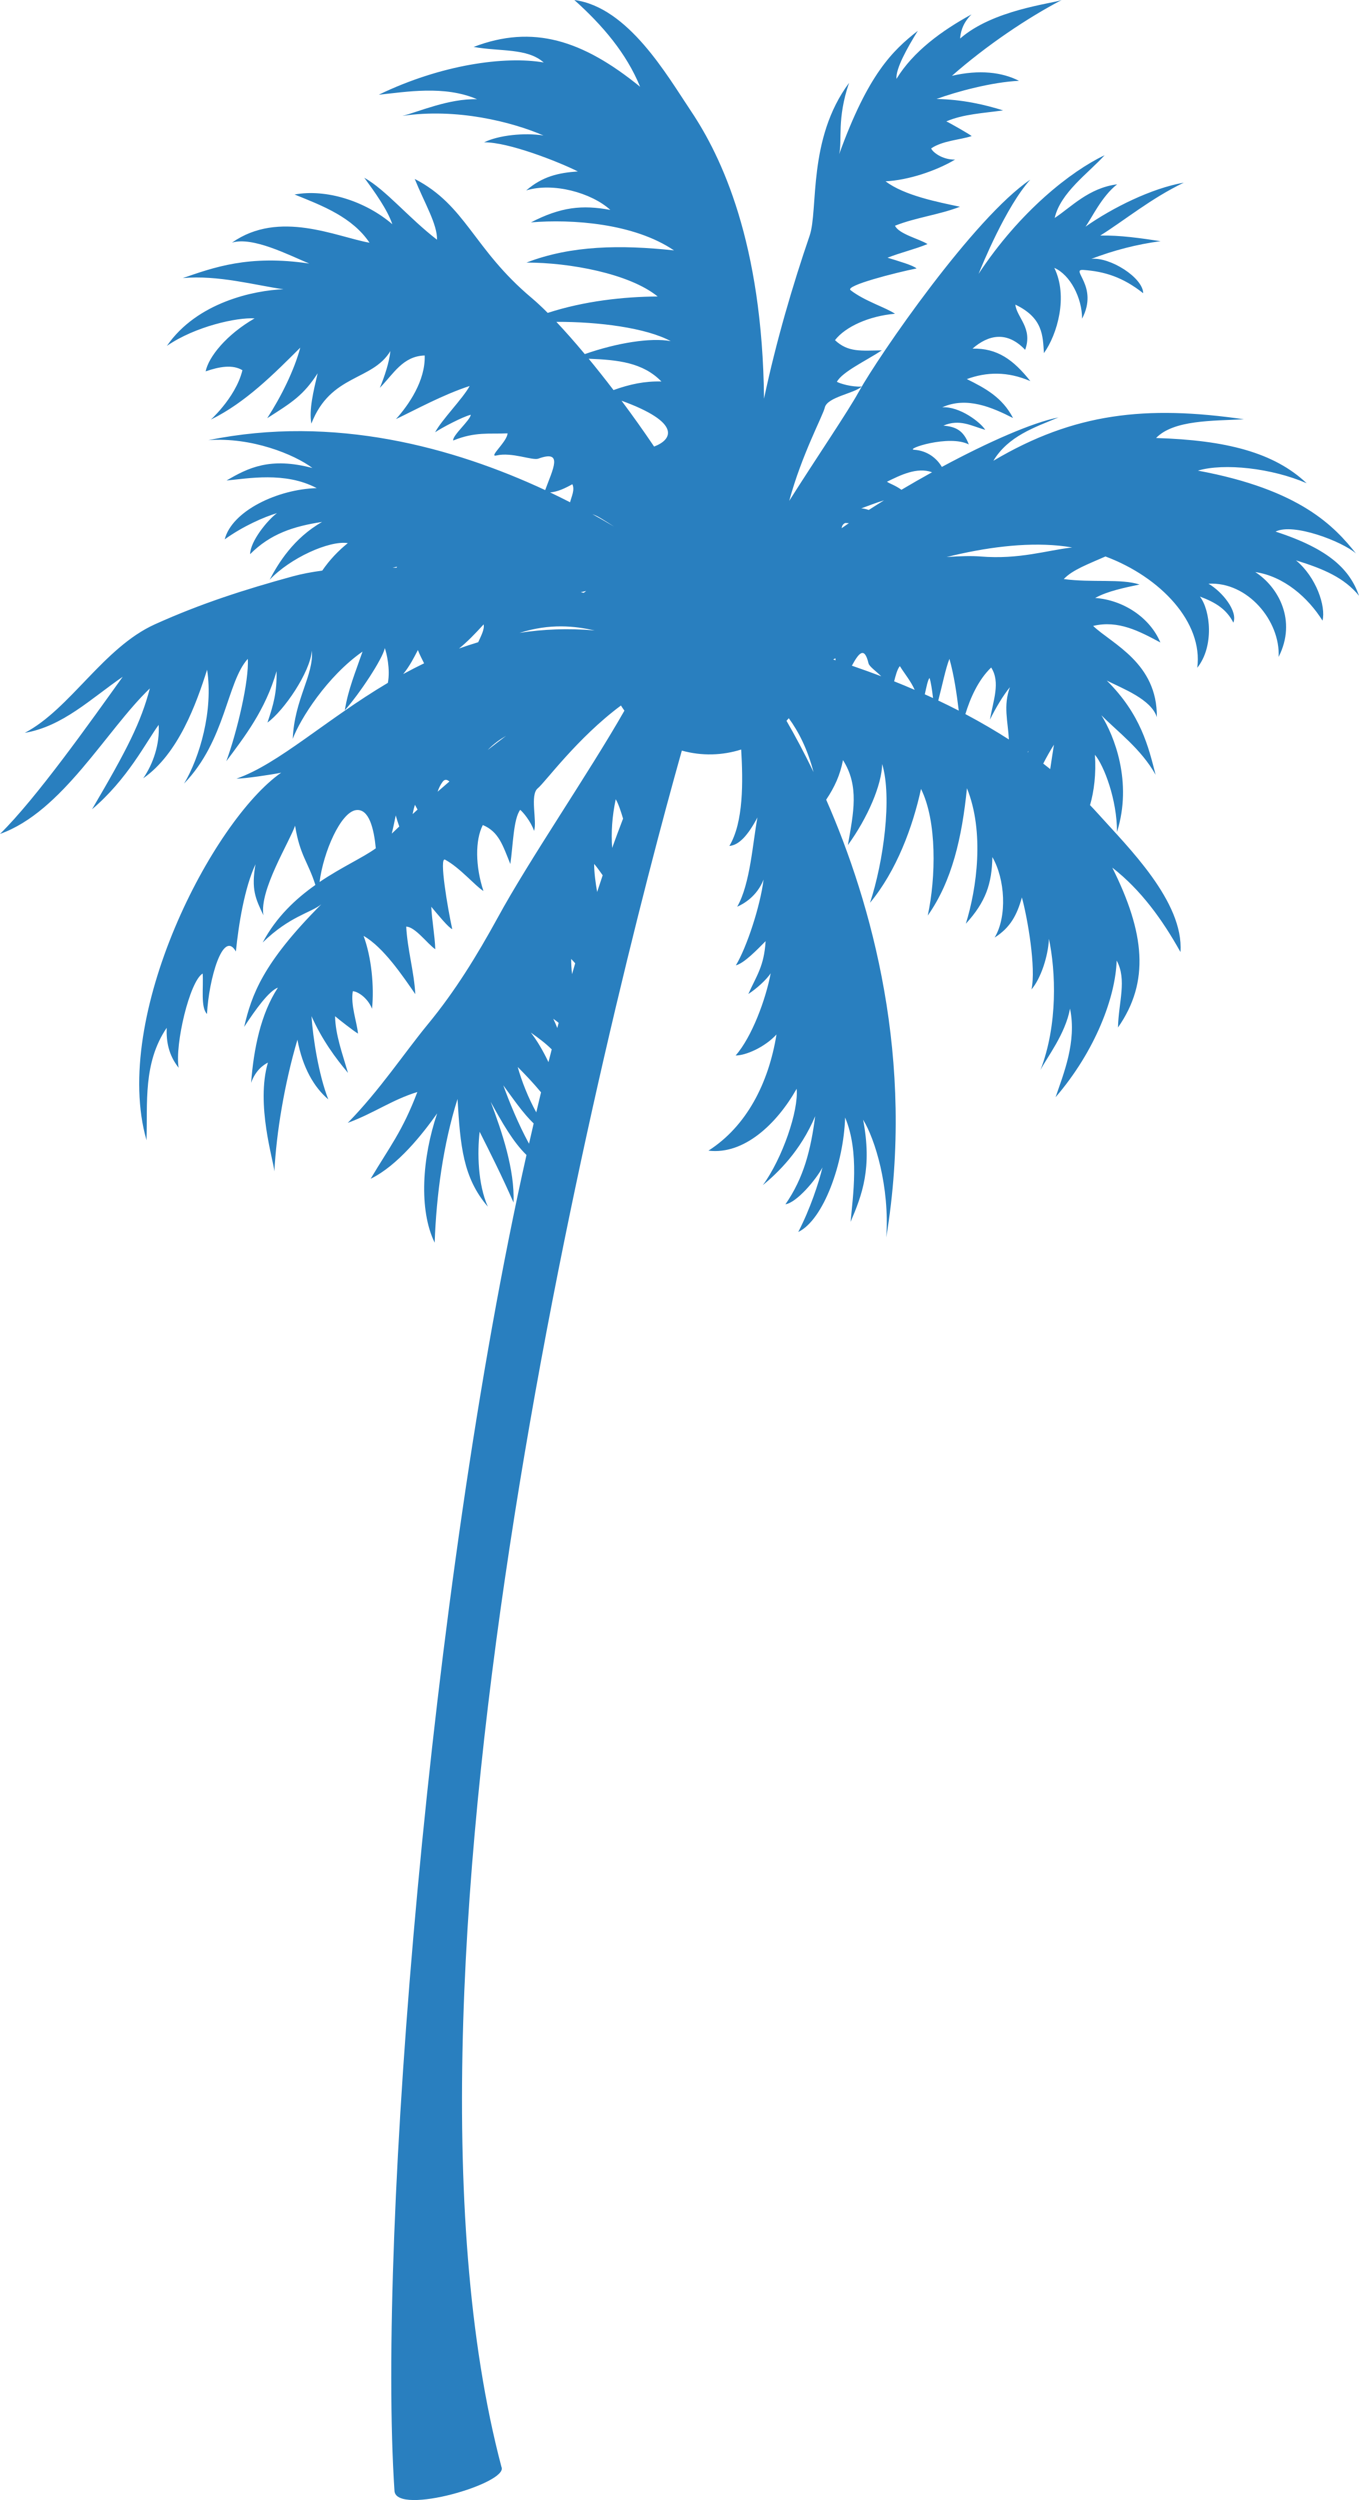 <svg version="1.1" id="图层_1" x="0px" y="0px" width="104.658px" height="192.405px" viewBox="0 0 104.658 192.405" enable-background="new 0 0 104.658 192.405" xml:space="preserve" xmlns="http://www.w3.org/2000/svg" xmlns:xlink="http://www.w3.org/1999/xlink" xmlns:xml="http://www.w3.org/XML/1998/namespace">
  <path fill="#297FBF" d="M38.619,189.864c-10.271-38.87,8.322-112.369,13.89-132.097c1.551,0.432,3.131,0.375,4.57-0.083
	c0.146,2.459,0.188,5.603-0.911,7.422c0.735-0.058,1.427-0.801,2.165-2.195c-0.359,1.867-0.547,5.122-1.562,6.872
	c0.483-0.211,1.521-0.79,2.032-2.089c-0.254,2.057-1.304,5.234-2.135,6.603c0.646-0.17,1.625-1.191,2.293-1.864
	c-0.12,1.935-0.691,2.642-1.332,4.068c0.634-0.407,1.397-1.101,1.723-1.594c-0.386,2.036-1.457,4.909-2.7,6.327
	c0.782-0.005,2.228-0.625,3.147-1.619c-0.61,3.762-2.312,7.067-5.24,8.941c2.732,0.336,5.268-2.06,6.792-4.762
	c0.164,1.677-1.099,5.363-2.604,7.419c1.15-0.953,2.893-2.604,4.031-5.309c-0.338,2.604-0.882,4.751-2.292,6.781
	c0.879-0.137,2.35-1.892,2.854-2.835c-0.298,1.216-0.951,3.2-1.867,4.968c1.962-0.951,3.502-5.301,3.61-8.812
	c1.125,2.657,0.59,6.108,0.422,8.03c0.885-2.07,1.678-4.154,0.963-7.865c0.918,1.491,2.053,5.159,1.783,9.063
	c2.26-13.696-1.137-25.733-4.625-33.688c0.645-0.967,1.077-1.9,1.293-3.048c1.265,1.993,0.813,4.04,0.376,6.543
	c1.53-2.107,2.61-4.631,2.643-6.243c0.771,2.575,0.108,7.517-0.937,10.683c2.039-2.454,3.294-5.839,3.927-8.764
	c1.236,2.476,1.15,6.827,0.519,9.746c1.873-2.644,2.637-6.018,3.019-9.799c1.36,3.364,0.76,7.707-0.086,10.427
	c1.535-1.674,2.008-3.085,2.043-5.13c0.979,1.687,1.155,4.568,0.174,6.196c1.231-0.778,1.729-1.765,2.1-3.089
	c0.432,1.566,1.105,5.444,0.737,7.08c0.706-0.813,1.286-2.535,1.345-3.893c0.523,2.463,0.7,6.595-0.65,10.091
	c0.503-0.972,1.916-2.766,2.274-4.72c0.533,2.556-0.513,5.049-1.112,6.818c3.075-3.572,4.62-7.724,4.704-10.518
	c0.809,1.476,0.143,3.218,0.102,5.153c2.461-3.519,2.07-7.287-0.438-12.305c2.2,1.711,3.861,4.003,5.249,6.496
	c0.277-3.862-4.055-8.088-6.271-10.562c-0.214-0.237-0.444-0.487-0.692-0.745c0.305-1.045,0.48-2.416,0.376-3.874
	c0.705,0.837,1.71,3.474,1.699,5.946c1.213-3.854-0.221-7.424-1.202-8.987c1.237,1.256,3.058,2.584,4.176,4.581
	c-0.541-2.112-1.118-4.632-3.759-7.252c1.184,0.604,3.425,1.432,3.854,2.819c0.049-4.168-3.445-5.636-4.906-7.024
	c1.946-0.467,3.578,0.42,5.179,1.275c-0.809-1.932-2.871-3.274-5.021-3.427c0.942-0.527,2.328-0.806,3.417-1.035
	c-1.424-0.466-3.647-0.125-5.835-0.419c0.658-0.706,1.886-1.154,3.21-1.74c4.271,1.597,7.527,5.086,7.069,8.568
	c1.317-1.653,1.017-4.423,0.205-5.482c1.223,0.454,2.055,0.983,2.576,2.01c0.355-0.879-0.843-2.377-1.918-3
	c3.031-0.166,5.542,2.881,5.403,5.635c1.421-2.802-0.023-5.392-1.8-6.531c2.207,0.324,4.062,1.958,5.18,3.738
	c0.271-1.098-0.48-3.349-2.043-4.638c2.108,0.649,3.719,1.331,4.856,2.729c-0.696-1.979-2.228-3.58-6.428-4.942
	c1.356-0.694,5.136,0.754,6.193,1.684c-1.637-2.054-4.249-4.912-12.175-6.377c2.013-0.6,5.715-0.188,8.374,0.971
	c-2.505-2.369-6.199-3.317-11.595-3.481c1.349-1.398,4.354-1.315,6.769-1.442c-7.53-1.09-13.069-0.499-19.298,3.194
	c1.151-1.906,3.171-2.569,5.013-3.336c-1.977,0.382-5.403,1.883-8.981,3.809c-0.392-0.67-1.123-1.252-2.128-1.319
	c-0.759-0.046,2.693-1.194,4.204-0.41c-0.418-1.129-1.057-1.366-1.955-1.452c1.256-0.529,2.13,0.017,3.22,0.327
	c-0.349-0.569-1.961-1.821-3.313-1.734c1.89-0.851,3.846,0.007,5.455,0.825c-0.834-1.605-2.166-2.306-3.56-2.998
	c1.533-0.554,3.118-0.604,4.892,0.156c-1.307-1.644-2.541-2.542-4.453-2.501c1.219-1.063,2.656-1.381,4.053,0.094
	c0.608-1.681-0.646-2.477-0.755-3.48c2.146,1.031,2.108,2.398,2.201,3.734c1.031-1.441,1.877-4.373,0.798-6.563
	c1.228,0.537,2.138,2.31,2.141,3.911c1.308-2.504-0.96-3.811,0.094-3.75c1.636,0.116,3.037,0.548,4.612,1.792
	c-0.019-1.201-2.552-2.801-3.994-2.644c1.729-0.66,3.52-1.123,5.332-1.362c-1.526-0.23-3.136-0.468-4.646-0.431
	c1.898-1.188,3.9-2.858,6.438-4.074c-2.488,0.436-5.499,1.932-7.575,3.39c0.492-0.672,1.241-2.326,2.437-3.26
	c-2.185,0.275-3.554,1.765-4.809,2.589c0.45-1.961,2.592-3.442,3.845-4.829c-2.594,1.232-6.536,4.322-9.706,9.131
	c0.269-0.661,2.104-5.166,3.981-7.25c-4.378,2.958-11.679,13.568-13.204,16.321c-0.889,1.609-3.196,4.979-5.359,8.399
	c0.974-3.582,2.598-6.56,2.738-7.177c0.188-0.816,2.262-1.084,2.85-1.622c-0.772,0.051-1.686-0.232-1.918-0.363
	c0.426-0.777,2.243-1.619,3.462-2.42c-1.561,0.02-2.596,0.172-3.607-0.786c0.803-1.043,2.647-1.866,4.62-2.03
	c-0.655-0.462-2.356-0.981-3.423-1.819c-0.45-0.35,3.508-1.354,5.082-1.669c-0.217-0.229-1.478-0.597-2.235-0.826
	c1.01-0.399,2.093-0.646,3.08-1.051c-0.604-0.392-2.204-0.764-2.503-1.413c1.621-0.64,3.396-0.838,5.005-1.46
	c-1.664-0.349-4.303-0.863-5.731-1.957c1.729-0.084,3.871-0.79,5.352-1.671c-0.972,0.021-1.728-0.571-1.841-0.861
	c0.871-0.599,2.231-0.656,3.122-0.95c-0.204-0.163-1.718-1.028-1.954-1.13c1.309-0.562,2.854-0.633,4.373-0.846
	c-1.424-0.445-3.139-0.843-5.129-0.878c1.543-0.568,4.299-1.306,6.351-1.398c-1.302-0.667-3.049-0.876-5.165-0.385
	c2.685-2.358,5.838-4.47,8.447-5.832c-0.799,0.288-5.277,0.749-7.814,2.962c0.025-0.365,0.127-1.122,0.877-1.858
	c-2.263,1.233-4.495,2.85-5.78,4.964c-0.064-0.788,0.809-2.35,1.645-3.701c-1.957,1.532-3.827,3.335-6.058,9.495
	c0.253-1.049-0.195-2.703,0.764-5.489c-3.212,4.315-2.354,9.753-3.039,11.765c-1.27,3.702-2.573,8.09-3.512,12.541
	c-0.121-12.017-3.284-18.634-5.602-22.1C51.38,5.818,48.396,0.557,44.229,0c2.168,1.939,4.01,4.095,5.067,6.679
	c-4.438-3.607-8.27-4.808-12.821-3.067c2.046,0.369,4.126,0.07,5.396,1.196c-2.983-0.511-7.882,0.153-12.703,2.482
	c2.077-0.209,5.057-0.742,7.573,0.348c-2.17-0.067-4.551,0.985-5.752,1.283c4.146-0.624,8.429,0.451,10.866,1.507
	c-1.467-0.23-3.467-0.025-4.575,0.527c1.854-0.031,5.712,1.484,7.222,2.239c-1.514,0.105-2.734,0.389-3.979,1.463
	c2.06-0.642,5.032,0.174,6.481,1.5c-2.169-0.405-3.817-0.229-6.116,0.958c3.158-0.264,7.944,0.067,11.016,2.156
	c-4.097-0.439-7.916-0.391-11.36,0.937c3.303-0.003,7.923,0.839,10.104,2.61c-2.617,0.014-5.673,0.353-8.467,1.263
	c-0.454-0.455-0.871-0.842-1.236-1.149c-4.517-3.795-5.038-7.106-9.006-9.162c0.747,1.851,1.749,3.496,1.715,4.679
	c-2.204-1.699-3.908-3.811-5.601-4.772c0.789,1.078,1.775,2.442,2.161,3.58c-2.067-1.779-5.098-2.739-7.529-2.288
	c2.193,0.88,4.445,1.749,5.773,3.711c-2.525-0.442-6.954-2.566-10.592-0.007c1.603-0.48,4.354,0.949,5.952,1.611
	c-4.677-0.701-7.404,0.317-9.742,1.118c2.738-0.246,5.548,0.545,7.756,0.86c-2.248,0.079-6.669,0.998-8.98,4.359
	c2.17-1.499,5.396-2.207,6.755-2.118c-2.176,1.254-3.545,2.963-3.771,4.078c1.068-0.368,2.073-0.545,2.833-0.089
	c-0.539,2.214-2.712,4.049-2.43,3.8c2.686-1.313,4.904-3.566,6.886-5.538c-0.462,1.721-1.448,3.732-2.547,5.43
	c1.917-1.221,2.786-1.755,3.885-3.456c-0.328,1.389-0.679,2.825-0.484,3.874c1.487-3.834,4.684-3.262,6.085-5.584
	c-0.078,0.827-0.451,1.981-0.815,2.832c1.059-1.075,1.765-2.436,3.456-2.493c0.069,1.941-1.242,3.82-2.212,4.898
	c1.531-0.729,3.605-1.874,5.676-2.549c-0.502,0.94-2.186,2.642-2.659,3.563c0.463-0.327,2.161-1.215,2.743-1.349
	c-0.025,0.414-1.432,1.599-1.35,1.982c1.701-0.691,2.767-0.485,4.185-0.551c-0.033,0.655-1.527,1.875-0.844,1.701
	c1.157-0.275,2.766,0.409,3.209,0.247c1.958-0.707,1.121,0.8,0.532,2.42c-7.034-3.275-16.249-5.823-25.938-3.843
	c3.315-0.249,6.62,1.094,8.013,2.142c-3.273-0.863-4.968-0.002-6.614,0.962c1.621-0.147,4.511-0.704,6.945,0.587
	c-3.001,0.081-6.525,1.748-7.087,3.944c1.395-1.008,3.018-1.72,4.025-2.021c-0.75,0.557-2.056,2.175-2.068,3.159
	c1.563-1.566,3.334-2.143,5.543-2.48c-2.186,1.242-3.372,3.171-4.039,4.451c1.573-1.667,4.575-3.036,6.021-2.822
	c-0.73,0.584-1.413,1.301-1.969,2.116c-0.809,0.106-1.571,0.253-2.271,0.441c-3.71,1.019-7.035,2.077-10.617,3.692
	c-3.964,1.79-6.524,6.521-10.02,8.354c2.925-0.5,5.068-2.614,7.541-4.315C6.973,55.538,2.787,61.455,0,64.181
	c4.814-1.705,8.188-7.994,11.541-11.2c-0.694,2.619-1.724,4.655-4.455,9.304c2.74-2.316,4.174-5.189,5.132-6.499
	c0.095,1.47-0.415,2.996-1.19,4.114c2.712-1.885,4.098-5.756,4.921-8.358c0.486,3.148-0.569,6.752-1.773,8.762
	c3.219-3.335,3.283-7.802,4.906-9.597c0.112,1.656-0.824,5.622-1.655,7.881c1.395-1.874,3.013-3.937,3.872-6.934
	c0.027,1.623-0.223,2.54-0.702,3.956c1.276-0.924,3.279-3.854,3.422-5.537c0.152,1.91-1.342,3.727-1.475,6.79
	c0.584-1.555,2.667-4.825,5.375-6.716c-0.57,1.657-1.096,2.875-1.366,4.518c1.128-1.262,2.909-3.945,3.082-4.786
	c0.134,0.358,0.434,1.625,0.235,2.673c-4.775,2.832-8.457,6.271-11.653,7.37c0.537,0.021,2.822-0.323,3.438-0.456
	c-5.297,3.697-13.101,18.748-10.373,28.289c0.094-2.858-0.283-5.934,1.555-8.654c-0.037,1.079,0.151,2.101,0.921,3.077
	c-0.304-1.794,0.851-6.667,1.849-7.253c0.072,1.047-0.169,2.602,0.333,3.112c0.145-2.717,1.245-6.54,2.226-4.808
	c0.21-2.09,0.666-4.904,1.511-6.715c-0.337,1.926-0.011,2.634,0.612,3.928c-0.336-1.917,2.001-5.636,2.436-6.896
	c0.376,2.312,0.993,2.764,1.563,4.561c-1.503,1.061-3.009,2.455-4.059,4.43c2.061-2.017,3.699-2.283,4.516-2.94
	c-4.539,4.547-5.369,6.995-5.942,9.433c0.868-1.322,1.9-2.764,2.6-3.021c-1.336,2.039-1.864,4.737-2.066,7.328
	c0.354-0.994,0.978-1.395,1.295-1.558c-0.941,3.22,0.432,7.529,0.498,8.371c0.152-2.947,0.763-6.699,1.775-10.133
	c0.399,2.155,1.284,3.665,2.378,4.594c-0.749-1.906-1.184-4.757-1.295-6.407c0.816,1.826,1.852,3.228,2.812,4.367
	c-0.433-1.489-0.969-2.929-0.995-4.363c0.191,0.177,1.542,1.225,1.767,1.339c-0.099-0.939-0.58-2.213-0.402-3.259
	c0.302-0.009,1.113,0.435,1.481,1.346c0.177-1.721-0.046-3.977-0.652-5.608c1.537,0.877,3.024,3.097,3.985,4.486
	c-0.095-1.732-0.609-3.45-0.701-5.198c0.695,0.014,1.646,1.341,2.24,1.74c-0.042-1.09-0.255-2.183-0.31-3.268
	c0.502,0.603,1.333,1.618,1.615,1.723c-0.345-1.578-1.036-5.622-0.547-5.345c1.157,0.628,2.282,1.99,2.95,2.41
	c-0.625-1.893-0.648-3.914-0.048-5.079c1.237,0.525,1.527,1.547,2.119,3.001c0.209-1.438,0.235-3.461,0.758-4.169
	c0.199,0.149,0.82,0.882,1.07,1.62c0.246-0.772-0.341-2.77,0.288-3.282c0.547-0.432,3.026-3.864,6.402-6.368
	c0.085,0.134,0.173,0.266,0.267,0.396c-2.734,4.798-7.311,11.441-9.745,15.911c-1.625,2.963-3.296,5.682-5.396,8.229
	c-1.818,2.209-3.709,5.08-6.164,7.585c2.047-0.758,3.405-1.777,5.359-2.375c-1.154,3.033-2.126,4.204-3.597,6.676
	c2.086-1.011,4.013-3.461,5.123-5.032c-1.159,3.421-1.427,7.419-0.192,9.953c0.126-3.63,0.653-7.561,1.759-11.062
	c0.214,3.592,0.418,6.062,2.336,8.29c-0.774-1.736-0.818-4.176-0.632-5.766c0.799,1.589,1.729,3.428,2.608,5.444
	c0.105-2.496-0.881-5.434-1.756-7.744c0.894,1.621,1.72,3.082,2.755,4.087c-7.494,33.412-11.481,83.051-10.164,102.836
	C30.578,193.617,39.187,191.102,38.619,189.864L38.619,189.864z M71.779,36.345c-0.787,0.435-1.579,0.886-2.359,1.35
	c-0.448-0.33-0.954-0.499-1.115-0.619C69.331,36.574,70.615,35.923,71.779,36.345L71.779,36.345z M68.076,38.508
	c-0.396,0.246-0.788,0.492-1.172,0.74c-0.199-0.068-0.394-0.112-0.579-0.125C66.826,38.949,67.43,38.698,68.076,38.508
	L68.076,38.508z M65.376,40.262c-0.188,0.13-0.376,0.26-0.56,0.388c0.023-0.189,0.111-0.329,0.276-0.4
	C65.188,40.255,65.282,40.259,65.376,40.262L65.376,40.262z M60.568,55.474c0.06-0.066,0.12-0.132,0.177-0.199
	c0.748,1.026,1.438,2.358,1.906,4.147C61.922,57.904,61.209,56.581,60.568,55.474L60.568,55.474z M42.364,37.897
	c0.582-0.041,1.197-0.34,1.714-0.632c0.204,0.435-0.059,0.926-0.176,1.391C43.402,38.4,42.889,38.148,42.364,37.897L42.364,37.897z
	 M45.622,39.571c0.11,0.04,0.227,0.088,0.348,0.145c0.13,0.064,0.63,0.358,1.313,0.809C46.751,40.208,46.198,39.889,45.622,39.571
	L45.622,39.571z M44.954,45.627l-0.229-0.053c0.146-0.032,0.286-0.061,0.418-0.094C45.077,45.53,45.014,45.577,44.954,45.627
	L44.954,45.627z M30.527,43.696l-0.286-0.008c0.114-0.027,0.229-0.051,0.345-0.075L30.527,43.696L30.527,43.696z M64.169,50.761
	c0.053-0.04,0.108-0.072,0.167-0.098l0.013,0.155L64.169,50.761L64.169,50.761z M65.604,51.233c0.531-0.979,0.964-1.516,1.28-0.185
	c0.058,0.248,0.541,0.568,0.983,1.001C67.14,51.773,66.387,51.501,65.604,51.233L65.604,51.233z M68.859,52.436
	c0.109-0.432,0.244-0.948,0.44-1.17c0.409,0.649,0.821,1.121,1.144,1.828C69.931,52.873,69.404,52.653,68.859,52.436L68.859,52.436z
	 M71.22,53.435c0.119-0.53,0.228-1.104,0.363-1.259c0.096,0.258,0.2,0.923,0.271,1.549C71.646,53.628,71.435,53.532,71.22,53.435
	L71.22,53.435z M72.257,53.914c0.288-1.086,0.575-2.508,0.86-3.207c0.36,1.271,0.561,2.714,0.719,3.985
	C73.329,54.432,72.803,54.173,72.257,53.914L72.257,53.914z M74.345,54.958c0.373-1.228,0.996-2.638,1.986-3.585
	c0.737,1.147,0.145,2.56-0.092,4.009c0.406-0.834,1.017-1.871,1.536-2.495c-0.526,1.44-0.154,2.616-0.079,4.024
	C76.687,56.264,75.573,55.609,74.345,54.958L74.345,54.958z M79.14,57.886l0.067-0.104l-0.039,0.122L79.14,57.886L79.14,57.886z
	 M80.341,58.767c0.268-0.52,0.544-1.011,0.825-1.454c-0.095,0.609-0.195,1.239-0.288,1.877C80.704,59.05,80.524,58.91,80.341,58.767
	L80.341,58.767z M50.373,34.368c-0.826-1.225-1.672-2.409-2.508-3.529C52.474,32.513,51.813,33.826,50.373,34.368L50.373,34.368z
	 M47.247,30.021c-0.652-0.853-1.294-1.662-1.913-2.413c2.261,0.089,4.173,0.289,5.602,1.752
	C49.646,29.326,48.497,29.57,47.247,30.021L47.247,30.021z M45.036,27.251c-0.779-0.932-1.518-1.768-2.191-2.48
	c3.27-0.015,6.92,0.463,8.808,1.483C50.109,25.971,47.527,26.381,45.036,27.251L45.036,27.251z M45.798,48.521
	c-2.059-0.18-3.985-0.096-5.79,0.186C42.393,47.963,44.247,48.177,45.798,48.521L45.798,48.521z M36.828,49.425
	c-0.503,0.151-0.995,0.313-1.479,0.488c0.663-0.538,1.269-1.169,1.895-1.858C37.332,48.41,37.045,48.945,36.828,49.425
	L36.828,49.425z M32.659,51.05c-0.55,0.265-1.086,0.542-1.609,0.828c0.523-0.643,0.84-1.292,1.133-1.851
	C32.304,50.367,32.508,50.734,32.659,51.05L32.659,51.05z M47.983,63.002c-0.282,0.736-0.563,1.485-0.84,2.256
	c-0.086-1.197-0.005-2.43,0.276-3.749C47.616,61.846,47.807,62.407,47.983,63.002L47.983,63.002z M46.413,67.362
	c-0.144,0.423-0.286,0.854-0.427,1.286c-0.126-0.74-0.229-1.467-0.231-2.158C45.902,66.648,46.136,66.972,46.413,67.362
	L46.413,67.362z M44.295,74.137c-0.08,0.278-0.161,0.554-0.241,0.836c-0.043-0.378-0.067-0.768-0.067-1.171
	C44.089,73.906,44.191,74.018,44.295,74.137L44.295,74.137z M43.023,78.718l-0.107,0.4c-0.09-0.24-0.192-0.479-0.31-0.713
	C42.757,78.511,42.894,78.615,43.023,78.718L43.023,78.718z M42.489,80.762c-0.083,0.328-0.167,0.652-0.251,0.983
	c-0.421-0.888-0.894-1.685-1.359-2.277C41.426,79.86,41.979,80.256,42.489,80.762L42.489,80.762z M41.666,84.067
	c-0.124,0.511-0.246,1.026-0.367,1.542c-0.624-1.126-1.128-2.413-1.43-3.494C40.387,82.636,41.035,83.306,41.666,84.067
	L41.666,84.067z M41.098,86.463c-0.121,0.516-0.24,1.036-0.358,1.559c-0.833-1.523-1.54-3.274-1.981-4.494
	C39.491,84.526,40.283,85.685,41.098,86.463L41.098,86.463z M72.896,42.871c2.954-0.731,5.96-1.133,8.632-0.878
	c0.35,0.032,0.697,0.08,1.041,0.141c-1.972,0.221-4.063,0.936-7.051,0.694C74.856,42.776,73.96,42.792,72.896,42.871L72.896,42.871z
	 M38.971,56.633c-0.476,0.356-0.945,0.721-1.413,1.088C38.029,57.232,38.517,56.894,38.971,56.633L38.971,56.633z M34.609,60.145
	c-0.306,0.261-0.61,0.523-0.908,0.786c0.088-0.271,0.213-0.53,0.393-0.771C34.254,59.949,34.431,59.992,34.609,60.145L34.609,60.145
	z M32.156,62.307l-0.381,0.349c0.049-0.258,0.109-0.5,0.179-0.719L32.156,62.307L32.156,62.307z M30.748,63.609l-0.577,0.546
	c0.125-0.51,0.222-1.002,0.306-1.399C30.554,63.031,30.646,63.319,30.748,63.609L30.748,63.609z M28.94,65.286
	c-0.948,0.694-2.617,1.439-4.33,2.594c0.298-2.331,1.625-5.355,2.796-5.531C28.431,62.199,28.801,63.815,28.94,65.286z" class="color c1"/>
</svg>